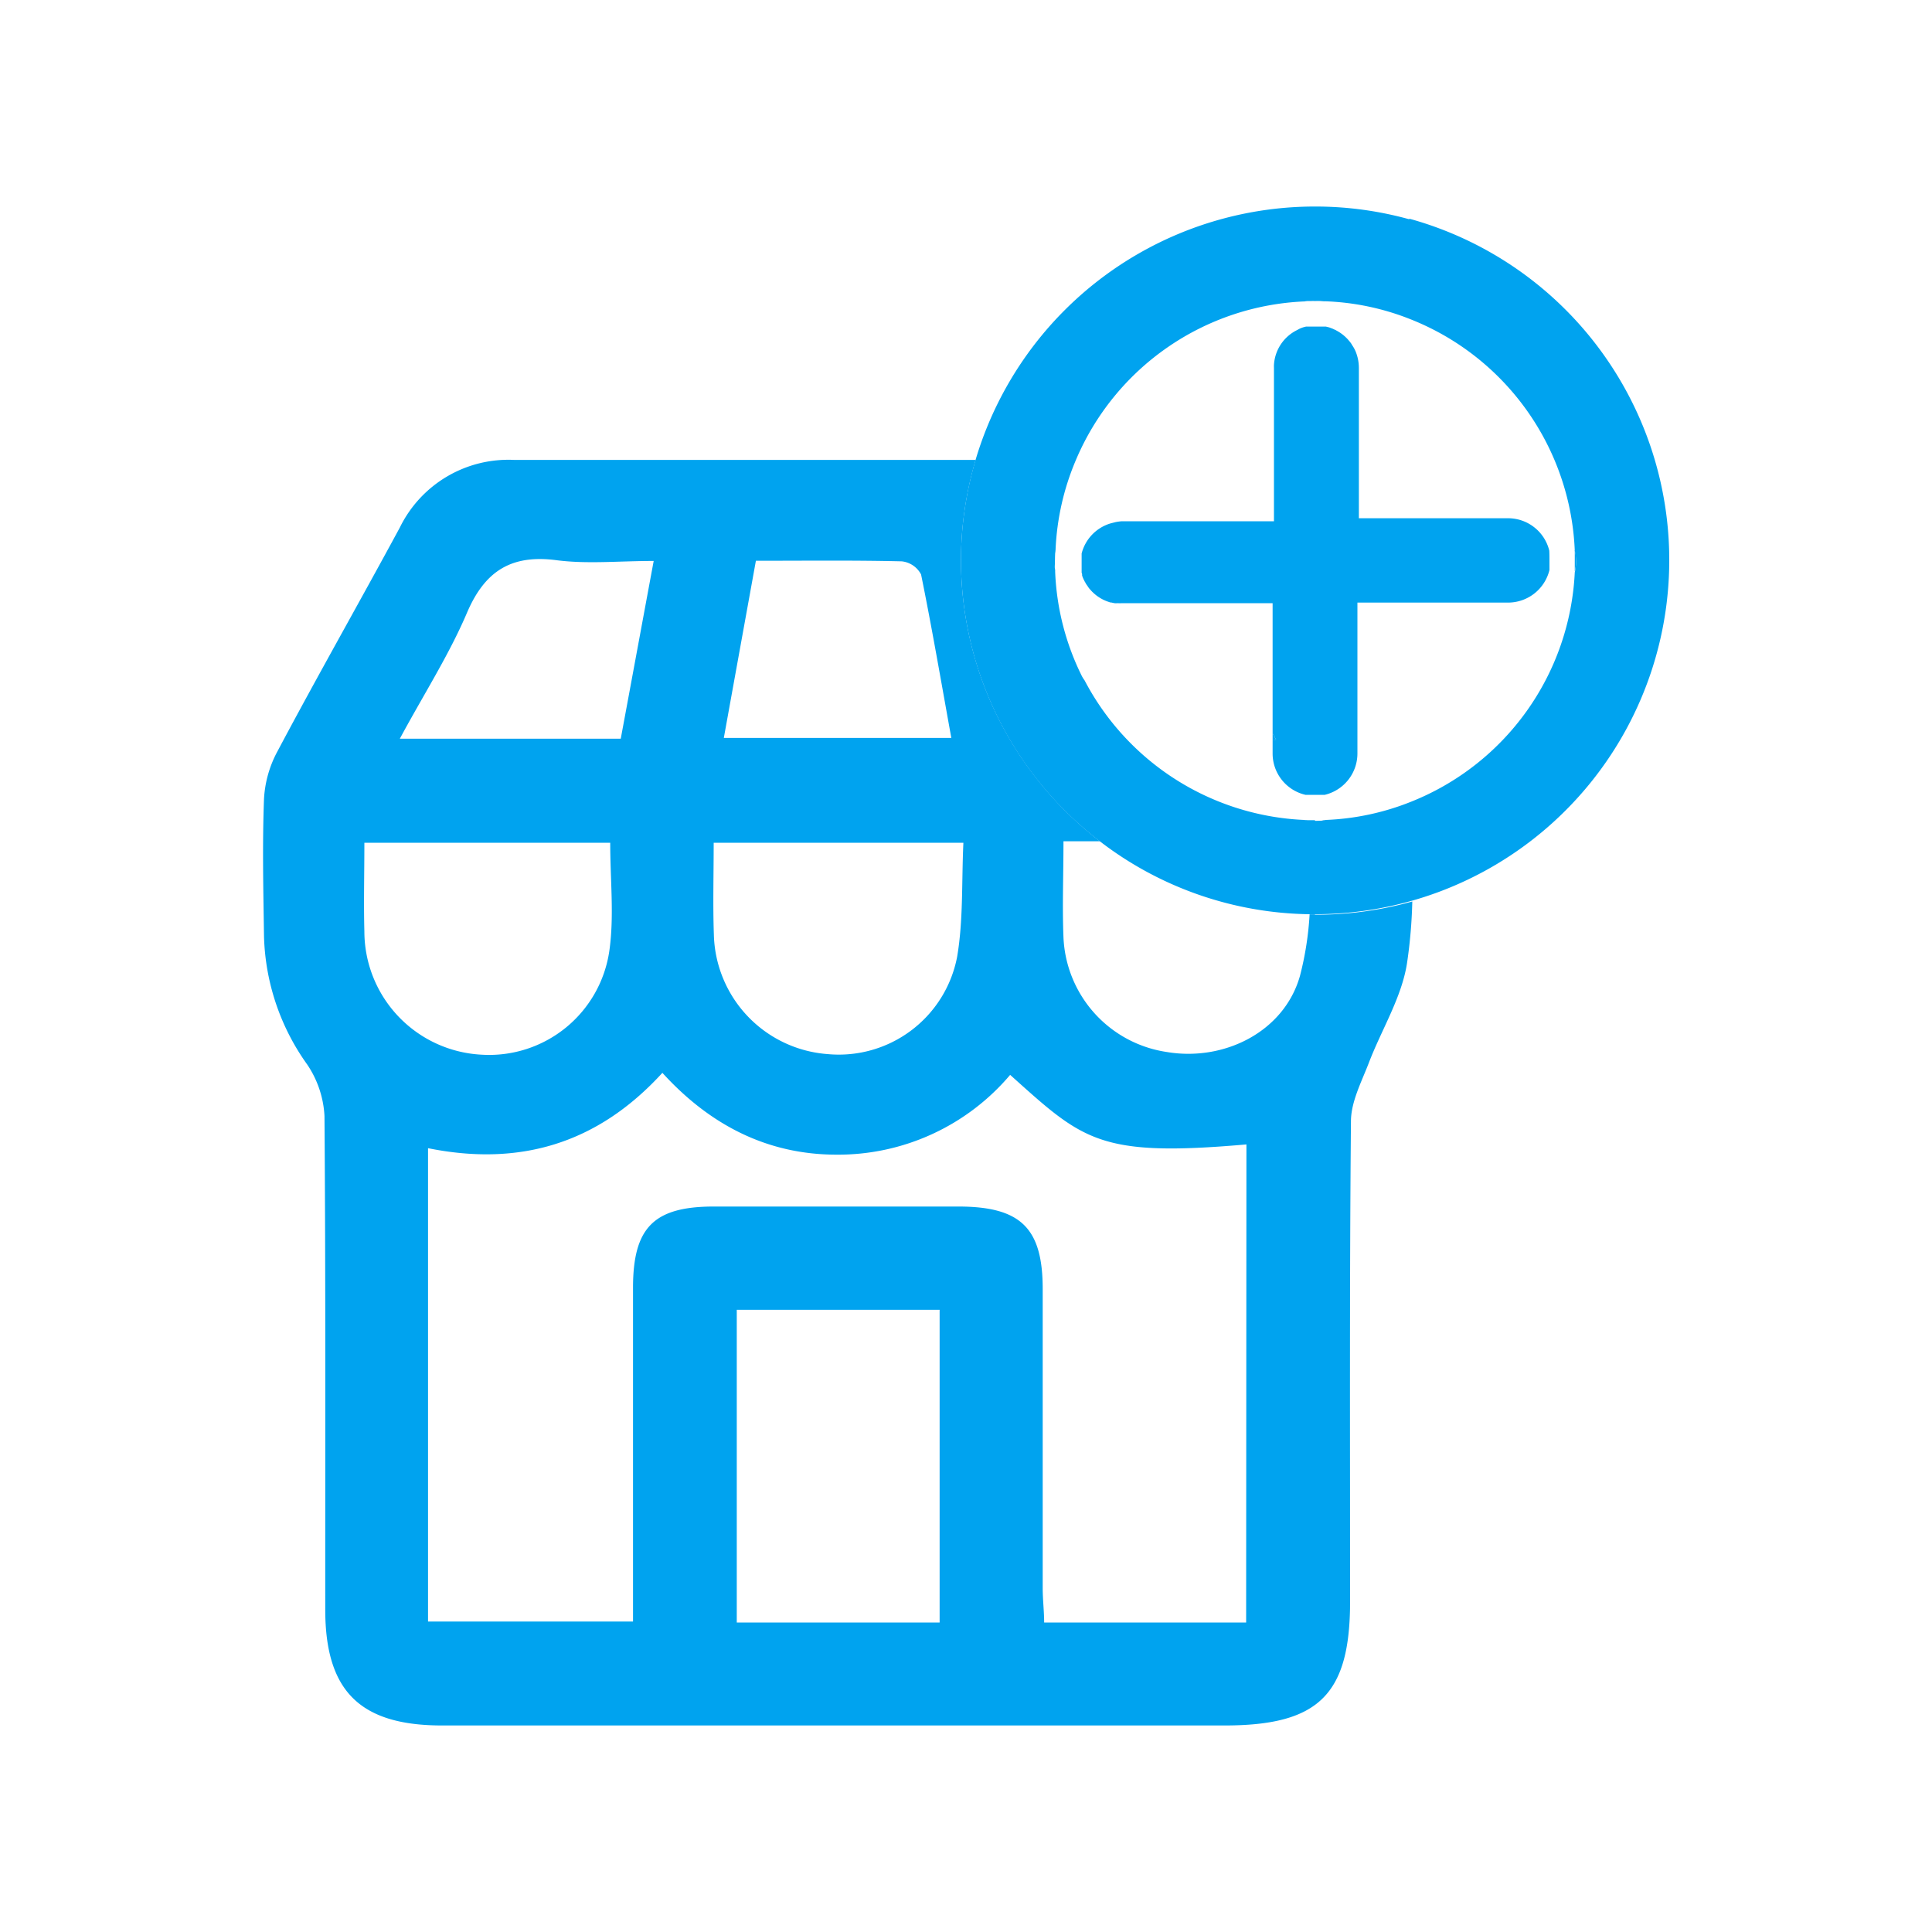 <svg id="Layer_1" data-name="Layer 1" xmlns="http://www.w3.org/2000/svg" viewBox="0 0 200 200"><defs><style>.cls-1{fill:#00a3ef;}</style></defs><title>BIZ ICON</title><path class="cls-1" d="M109.24,56.89a4.83,4.83,0,0,0-.13,1.15h0a4,4,0,0,0,.09.91s0,.06,0,.09l0,.11c0-.37,0-.74,0-1.12S109.22,57.27,109.24,56.89Zm53.91,1.16a4.66,4.66,0,0,0-.13-1.13c0,.37,0,.74,0,1.12s0,.76,0,1.13A4.64,4.64,0,0,0,163.15,58.05Zm-27,26.9c-.38,0-.75,0-1.13,0a4.73,4.73,0,0,0,1.13.14,4.58,4.58,0,0,0,1.12-.14C136.88,84.94,136.51,85,136.13,85ZM109.24,56.89a4.83,4.83,0,0,0-.13,1.15h0a4,4,0,0,0,.09.91s0,.06,0,.09l0,.11c0-.37,0-.74,0-1.12S109.22,57.27,109.24,56.89Z"/><path class="cls-1" d="M136.15,31v.1h0c-.35,0-.71,0-1,0a1,1,0,0,1,.25-.06l.33,0a3.59,3.59,0,0,1,.47,0Z"/><path class="cls-1" d="M137.22,31.15c-.36,0-.71,0-1.07,0h0c-.35,0-.71,0-1,0a1,1,0,0,1,.25-.06l.33,0a3.59,3.59,0,0,1,.47,0h0a3.27,3.27,0,0,1,.54,0l.38.05.08,0Z"/><path class="cls-1" d="M145.89,22.7a36.41,36.41,0,0,0-9.74-1.32h0A36.64,36.64,0,0,0,99.48,58a36.66,36.66,0,0,0,7.1,21.67,37,37,0,0,0,7.26,7.41,36.38,36.38,0,0,0,21.75,7.56h.54a36.66,36.66,0,0,0,9.76-72ZM146.06,83a26.42,26.42,0,0,1-8.81,1.88,4.58,4.58,0,0,1-1.12.14,4.73,4.73,0,0,1-1.13-.14,27,27,0,0,1-22.72-14.44A4.11,4.11,0,0,1,112,70a26.63,26.63,0,0,1-2.77-10.8h0l0-.11s0-.06,0-.09a4,4,0,0,1-.09-.91h0a4.83,4.83,0,0,1,.13-1.15,26.58,26.58,0,0,1,2.09-9.28,26.92,26.92,0,0,1,23.75-16.46,1,1,0,0,1,.25-.06l.33,0a3.59,3.59,0,0,1,.47,0h0a3.27,3.27,0,0,1,.54,0l.38.05.08,0,.07,0A26.35,26.35,0,0,1,145.89,33a26.94,26.94,0,0,1,17.13,24,4.93,4.93,0,0,1,0,2.25A26.94,26.94,0,0,1,146.06,83Z"/><path class="cls-1" d="M131.74,75.92v.65h.36Z"/><path class="cls-1" d="M109.11,58h.1c0-.39,0-.77,0-1.15A4.83,4.83,0,0,0,109.11,58Zm27,26.91c-.38,0-.75,0-1.13,0a4.73,4.73,0,0,0,1.13.14,4.58,4.58,0,0,0,1.12-.14C136.88,84.94,136.51,85,136.13,85Zm0,9.74h-.54a32.68,32.68,0,0,1-1,6.38c-1.64,5.79-7.87,8.88-13.8,7.87a12.54,12.54,0,0,1-10.68-11.87c-.13-3.2,0-6.42,0-9.94h3.78a37,37,0,0,1-7.26-7.41A36.66,36.66,0,0,1,99.48,58,36.68,36.68,0,0,1,101,47.61q-23.89,0-47.77,0a12.51,12.51,0,0,0-11.84,7C37.19,62.38,32.85,70,28.71,77.8a11.66,11.66,0,0,0-1.38,4.89c-.18,4.74-.07,9.5,0,14.25a23.86,23.86,0,0,0,4.48,13.27,10.49,10.49,0,0,1,1.78,5.31c.13,17,.07,34.06.08,51.1,0,8.42,3.58,12,12.09,12q20.5,0,41,0h40c9.75,0,13-3.19,13-12.83,0-16.57-.06-33.14.09-49.71,0-2,1.08-4.06,1.83-6,1.34-3.53,3.49-6.91,4-10.55a51.32,51.32,0,0,0,.52-6.21A36.65,36.65,0,0,1,136.13,94.69ZM78.25,58.05c5.19,0,10.15-.06,15.1.06a2.56,2.56,0,0,1,2,1.36c1.12,5.51,2.07,11.06,3.13,16.92H74.93C76.05,70.19,77.13,64.24,78.25,58.05ZM73.88,87.24H99.73c-.19,4.07,0,8-.65,11.82a12.47,12.47,0,0,1-13.4,10.06A12.72,12.72,0,0,1,73.9,96.77C73.79,93.67,73.88,90.57,73.88,87.24ZM48.34,63.44C50.21,59.05,53,57.37,57.67,58c3.16.4,6.41.07,10,.07-1.19,6.4-2.29,12.38-3.41,18.4H41.39C43.86,71.88,46.47,67.82,48.34,63.44Zm-10.62,33c-.08-3,0-6,0-9.2H63.17c0,3.88.42,7.6-.09,11.18a12.57,12.57,0,0,1-13.23,10.76A12.79,12.79,0,0,1,37.72,96.41Zm59.55,71.52h-21V135.59h21Zm31.73,0H108.09c0-1.15-.15-2.36-.15-3.58,0-10.31,0-20.62,0-30.94,0-6.3-2.26-8.52-8.66-8.54q-12.69,0-25.38,0c-6.21,0-8.36,2.17-8.37,8.37,0,10.2,0,20.39,0,30.59v4H44.31v-49c9.41,1.9,17.5-.4,24.26-7.8,4.88,5.36,10.81,8.46,18,8.47a23.33,23.33,0,0,0,18-8.26c7.56,6.78,9.17,8.54,24.46,7.2Z"/><path class="cls-1" d="M160.4,58c0,.34,0,.68,0,1a4.41,4.41,0,0,1-4.27,3.38H140.52V78a4.4,4.4,0,0,1-3.38,4.28l-1,0-1,0A4.39,4.39,0,0,1,131.74,78V76.57h.36l-.36-.65V62.44H116.15a3.4,3.4,0,0,1-.45,0,1.86,1.86,0,0,1-.34,0l-.32-.07-.09,0-.32-.11a4.22,4.22,0,0,1-1.51-.95c-.11-.1-.2-.21-.3-.32a1.39,1.39,0,0,1-.15-.19h0l-.1-.15-.1-.14a1.71,1.71,0,0,1-.13-.23,1,1,0,0,1-.12-.23.48.48,0,0,1-.08-.16,1.52,1.52,0,0,1-.12-.32.3.3,0,0,1,0-.1s0,0,0,0a.43.43,0,0,1,0,0s0,0,0,0,0-.11-.05-.17h0c0-.33,0-.67,0-1h0c0-.35,0-.69,0-1a4.38,4.38,0,0,1,3-3.12l.51-.13a4.76,4.76,0,0,1,.66-.09h15.74V38.07a2.91,2.91,0,0,1,0-.3,4.3,4.3,0,0,1,2.2-3.5l.45-.24a3.09,3.09,0,0,1,.67-.22l.11,0c.31,0,.63,0,.95,0h0l1,0,.33.08.32.12a.85.85,0,0,1,.17.08,1.55,1.55,0,0,1,.29.14,4.26,4.26,0,0,1,1.05.79,2.91,2.91,0,0,1,.24.27,2.69,2.69,0,0,1,.22.28l.1.17a3.53,3.53,0,0,1,.36.66,4.5,4.5,0,0,1,.33,1.69v1l0,0V53.65h15.57A4.39,4.39,0,0,1,160.38,57C160.4,57.37,160.4,57.7,160.4,58Z"/></svg>